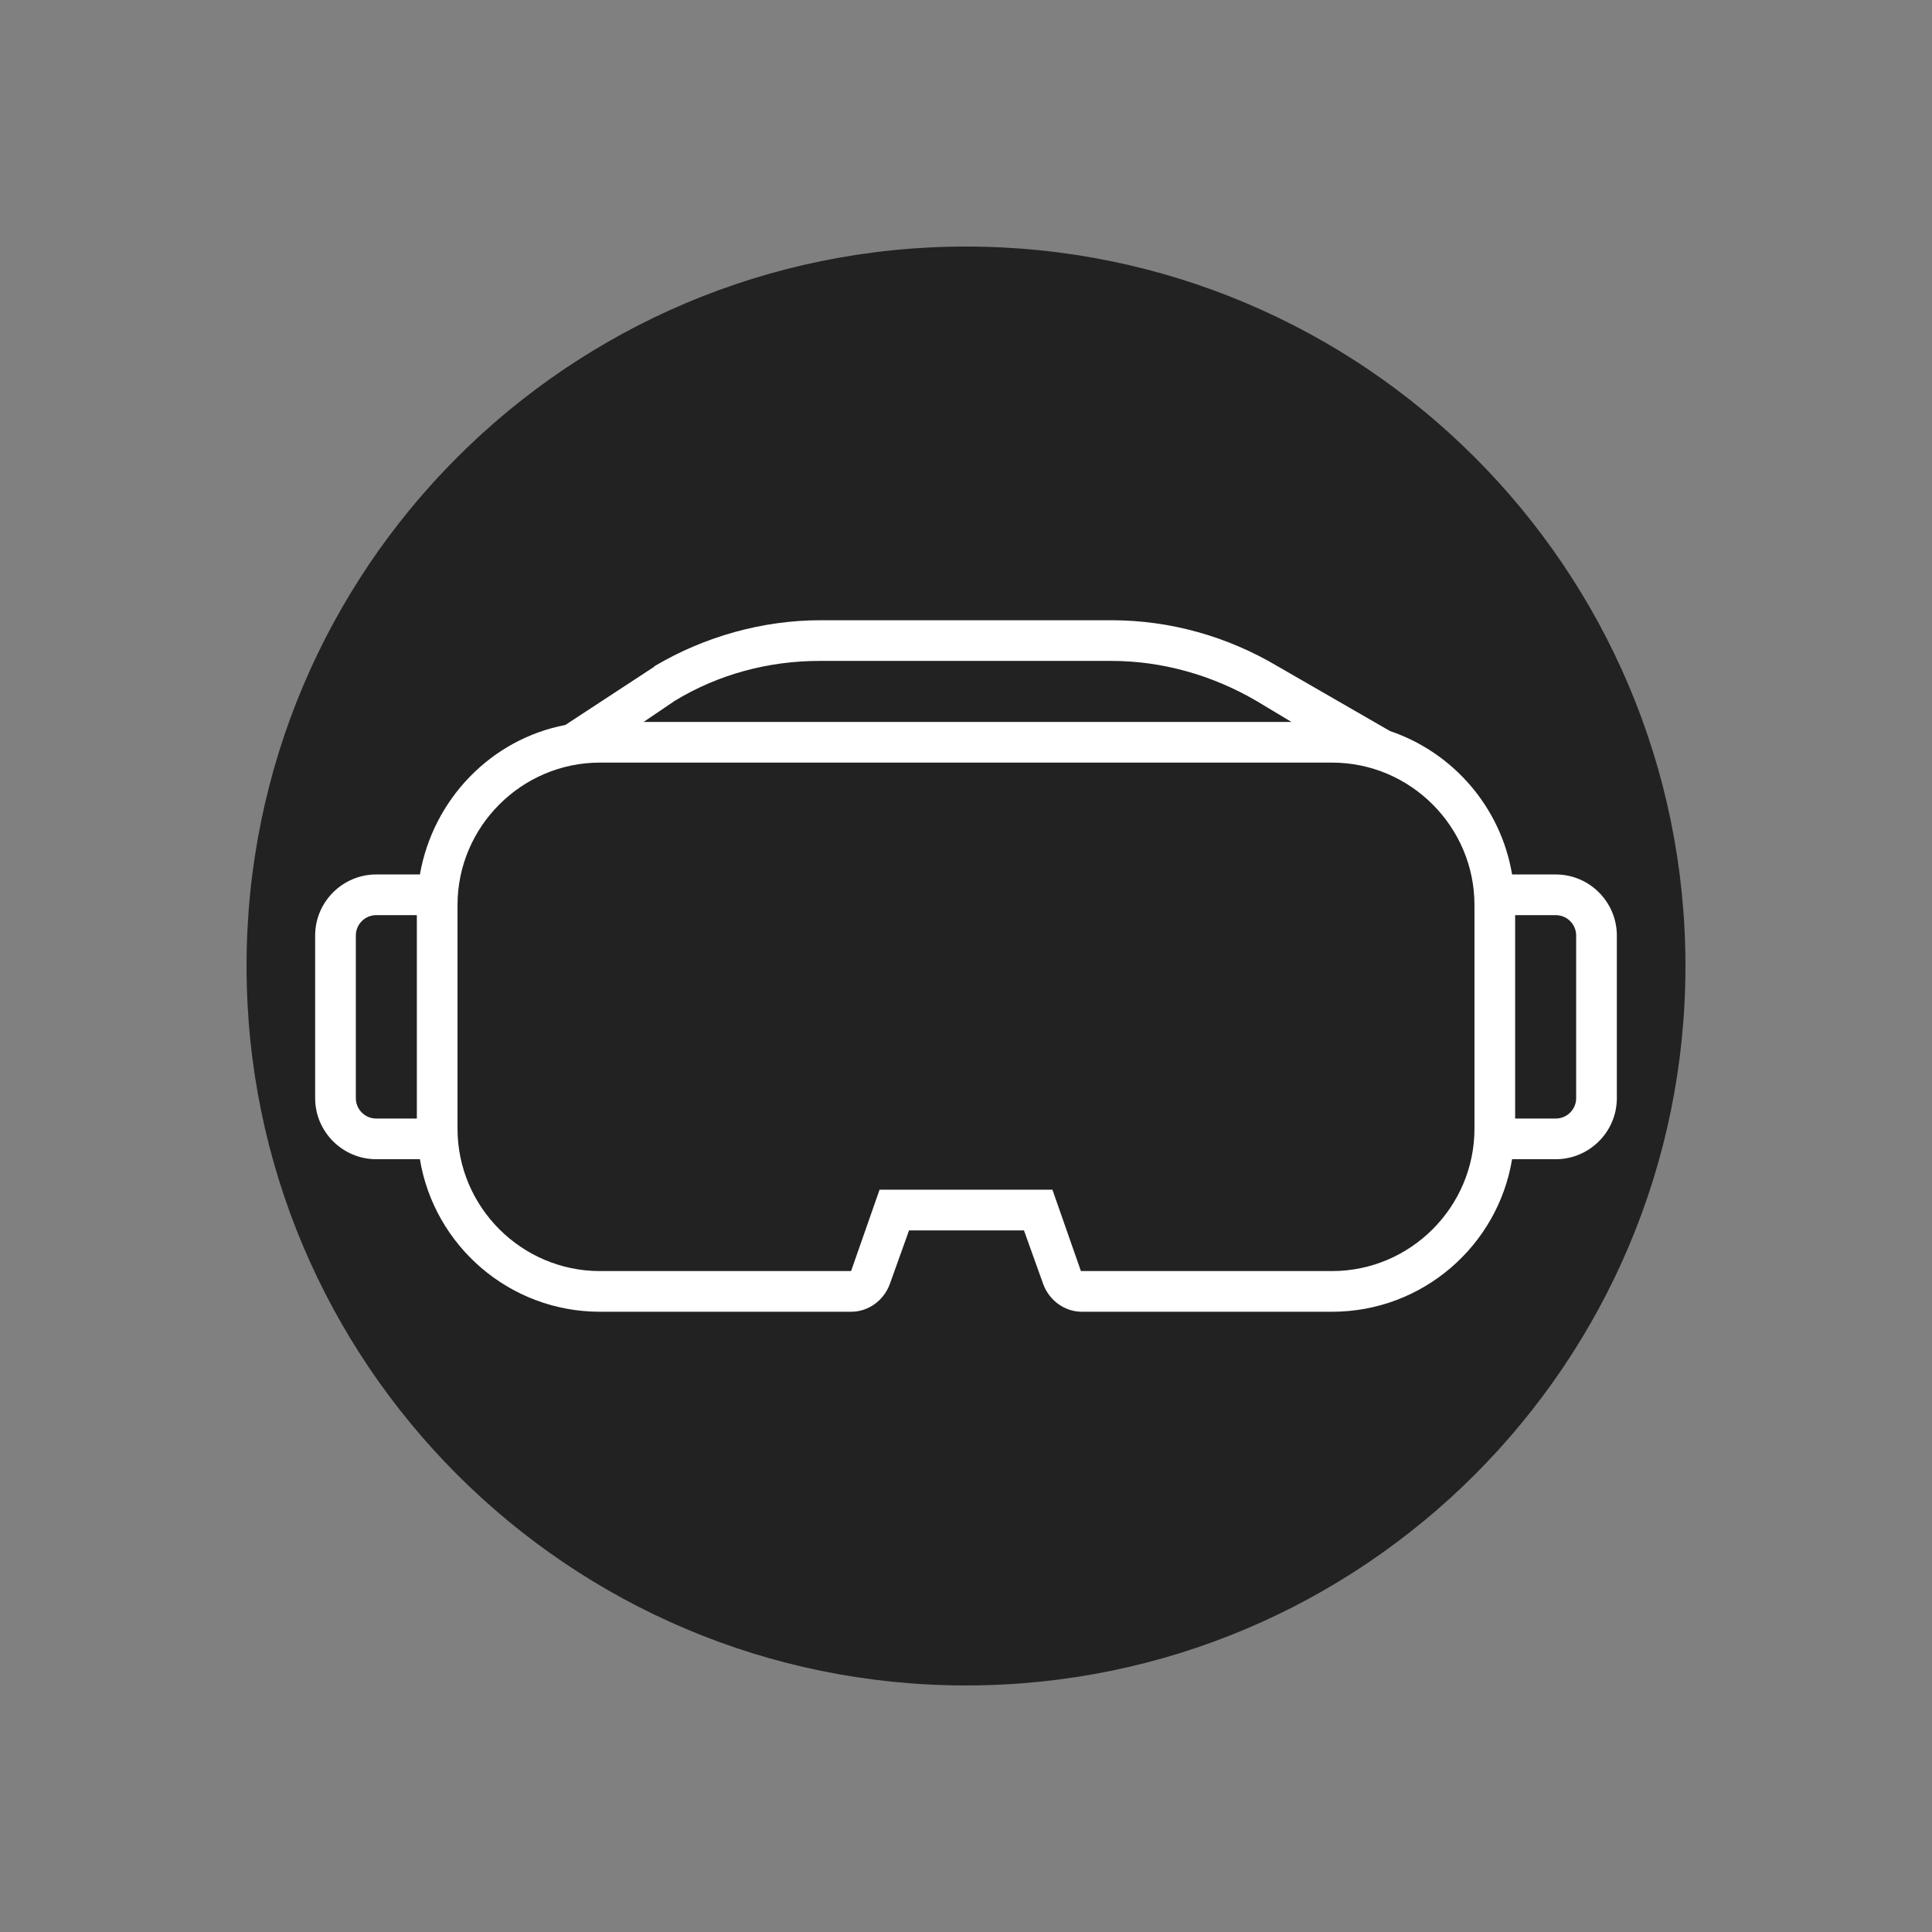 <svg xmlns="http://www.w3.org/2000/svg" xmlns:xlink="http://www.w3.org/1999/xlink" width="1080" zoomAndPan="magnify" viewBox="0 0 810 810" height="1080" preserveAspectRatio="xMidYMid meet" version="1.0"><rect x="0" y="0" width="810" height="810" fill="#808080" stroke="none"/><defs><clipPath id="0e56f71a8a"><path d="M 103.367 103.367 L 706.633 103.367 L 706.633 706.633 L 103.367 706.633 Z M 103.367 103.367 " clip-rule="nonzero"/></clipPath><clipPath id="4944f0b56c"><path d="M 405 103.367 C 238.414 103.367 103.367 238.414 103.367 405 C 103.367 571.586 238.414 706.633 405 706.633 C 571.586 706.633 706.633 571.586 706.633 405 C 706.633 238.414 571.586 103.367 405 103.367 Z M 405 103.367 " clip-rule="nonzero"/></clipPath><clipPath id="2ea1f1f93c"><path d="M 132.125 260.035 L 678 260.035 L 678 550 L 132.125 550 Z M 132.125 260.035 " clip-rule="nonzero"/></clipPath></defs><g clip-path="url(#0e56f71a8a)"><g clip-path="url(#4944f0b56c)"><path fill="#222222" d="M 103.367 103.367 L 706.633 103.367 L 706.633 706.633 L 103.367 706.633 Z M 103.367 103.367 " fill-opacity="1" fill-rule="nonzero"/></g></g><g clip-path="url(#2ea1f1f93c)"><path fill="#ffffff" d="M 652.285 366.625 L 635.23 366.625 C 634.805 366.625 634.379 366.625 633.949 366.625 C 629.262 338.484 609.223 315.461 582.789 306.508 L 535.461 279.223 C 514.57 266.859 490.695 260.035 465.965 260.035 L 344.027 260.035 C 319.727 260.035 295.426 266.859 274.531 279.223 C 274.531 279.223 274.105 279.648 274.105 279.648 L 237.016 303.949 C 205.891 309.918 181.586 335.074 176.043 366.625 C 175.617 366.625 175.191 366.625 174.766 366.625 L 157.711 366.625 C 143.641 366.625 132.129 378.137 132.129 392.207 L 132.129 460.422 C 132.129 474.492 143.641 486.004 157.711 486.004 L 174.766 486.004 C 175.191 486.004 175.617 486.004 176.043 486.004 C 182.016 522.246 213.562 549.957 251.512 549.957 L 356.82 549.957 C 364.066 549.957 370.465 545.27 373.02 538.445 L 381.121 515.848 L 429.301 515.848 L 437.402 538.445 C 439.961 545.27 446.355 549.957 453.602 549.957 L 558.484 549.957 C 596.43 549.957 627.98 522.246 633.949 486.004 C 634.379 486.004 634.805 486.004 635.23 486.004 L 652.285 486.004 C 666.355 486.004 677.867 474.492 677.867 460.422 L 677.867 392.207 C 677.867 378.137 666.355 366.625 652.285 366.625 Z M 174.766 468.949 L 157.711 468.949 C 153.023 468.949 149.184 465.113 149.184 460.422 L 149.184 392.207 C 149.184 387.516 153.023 383.68 157.711 383.68 L 174.766 383.68 Z M 283.059 293.719 C 301.395 282.633 322.285 277.09 343.602 277.09 L 465.965 277.09 C 487.285 277.09 508.176 283.059 526.508 293.719 L 541.43 302.672 L 269.844 302.672 Z M 618.176 473.215 C 618.176 506.043 591.316 532.902 558.484 532.902 L 453.176 532.902 L 441.238 498.797 L 368.758 498.797 L 356.82 532.902 L 251.512 532.902 C 218.68 532.902 191.82 506.043 191.82 473.215 L 191.82 379.414 C 191.82 346.586 218.68 319.727 251.512 319.727 L 558.484 319.727 C 591.316 319.727 618.176 346.586 618.176 379.414 Z M 660.812 460.422 C 660.812 465.113 656.973 468.949 652.285 468.949 L 635.23 468.949 L 635.23 383.68 L 652.285 383.68 C 656.973 383.68 660.812 387.516 660.812 392.207 Z M 660.812 460.422 " fill-opacity="1" fill-rule="nonzero"/></g></svg>
